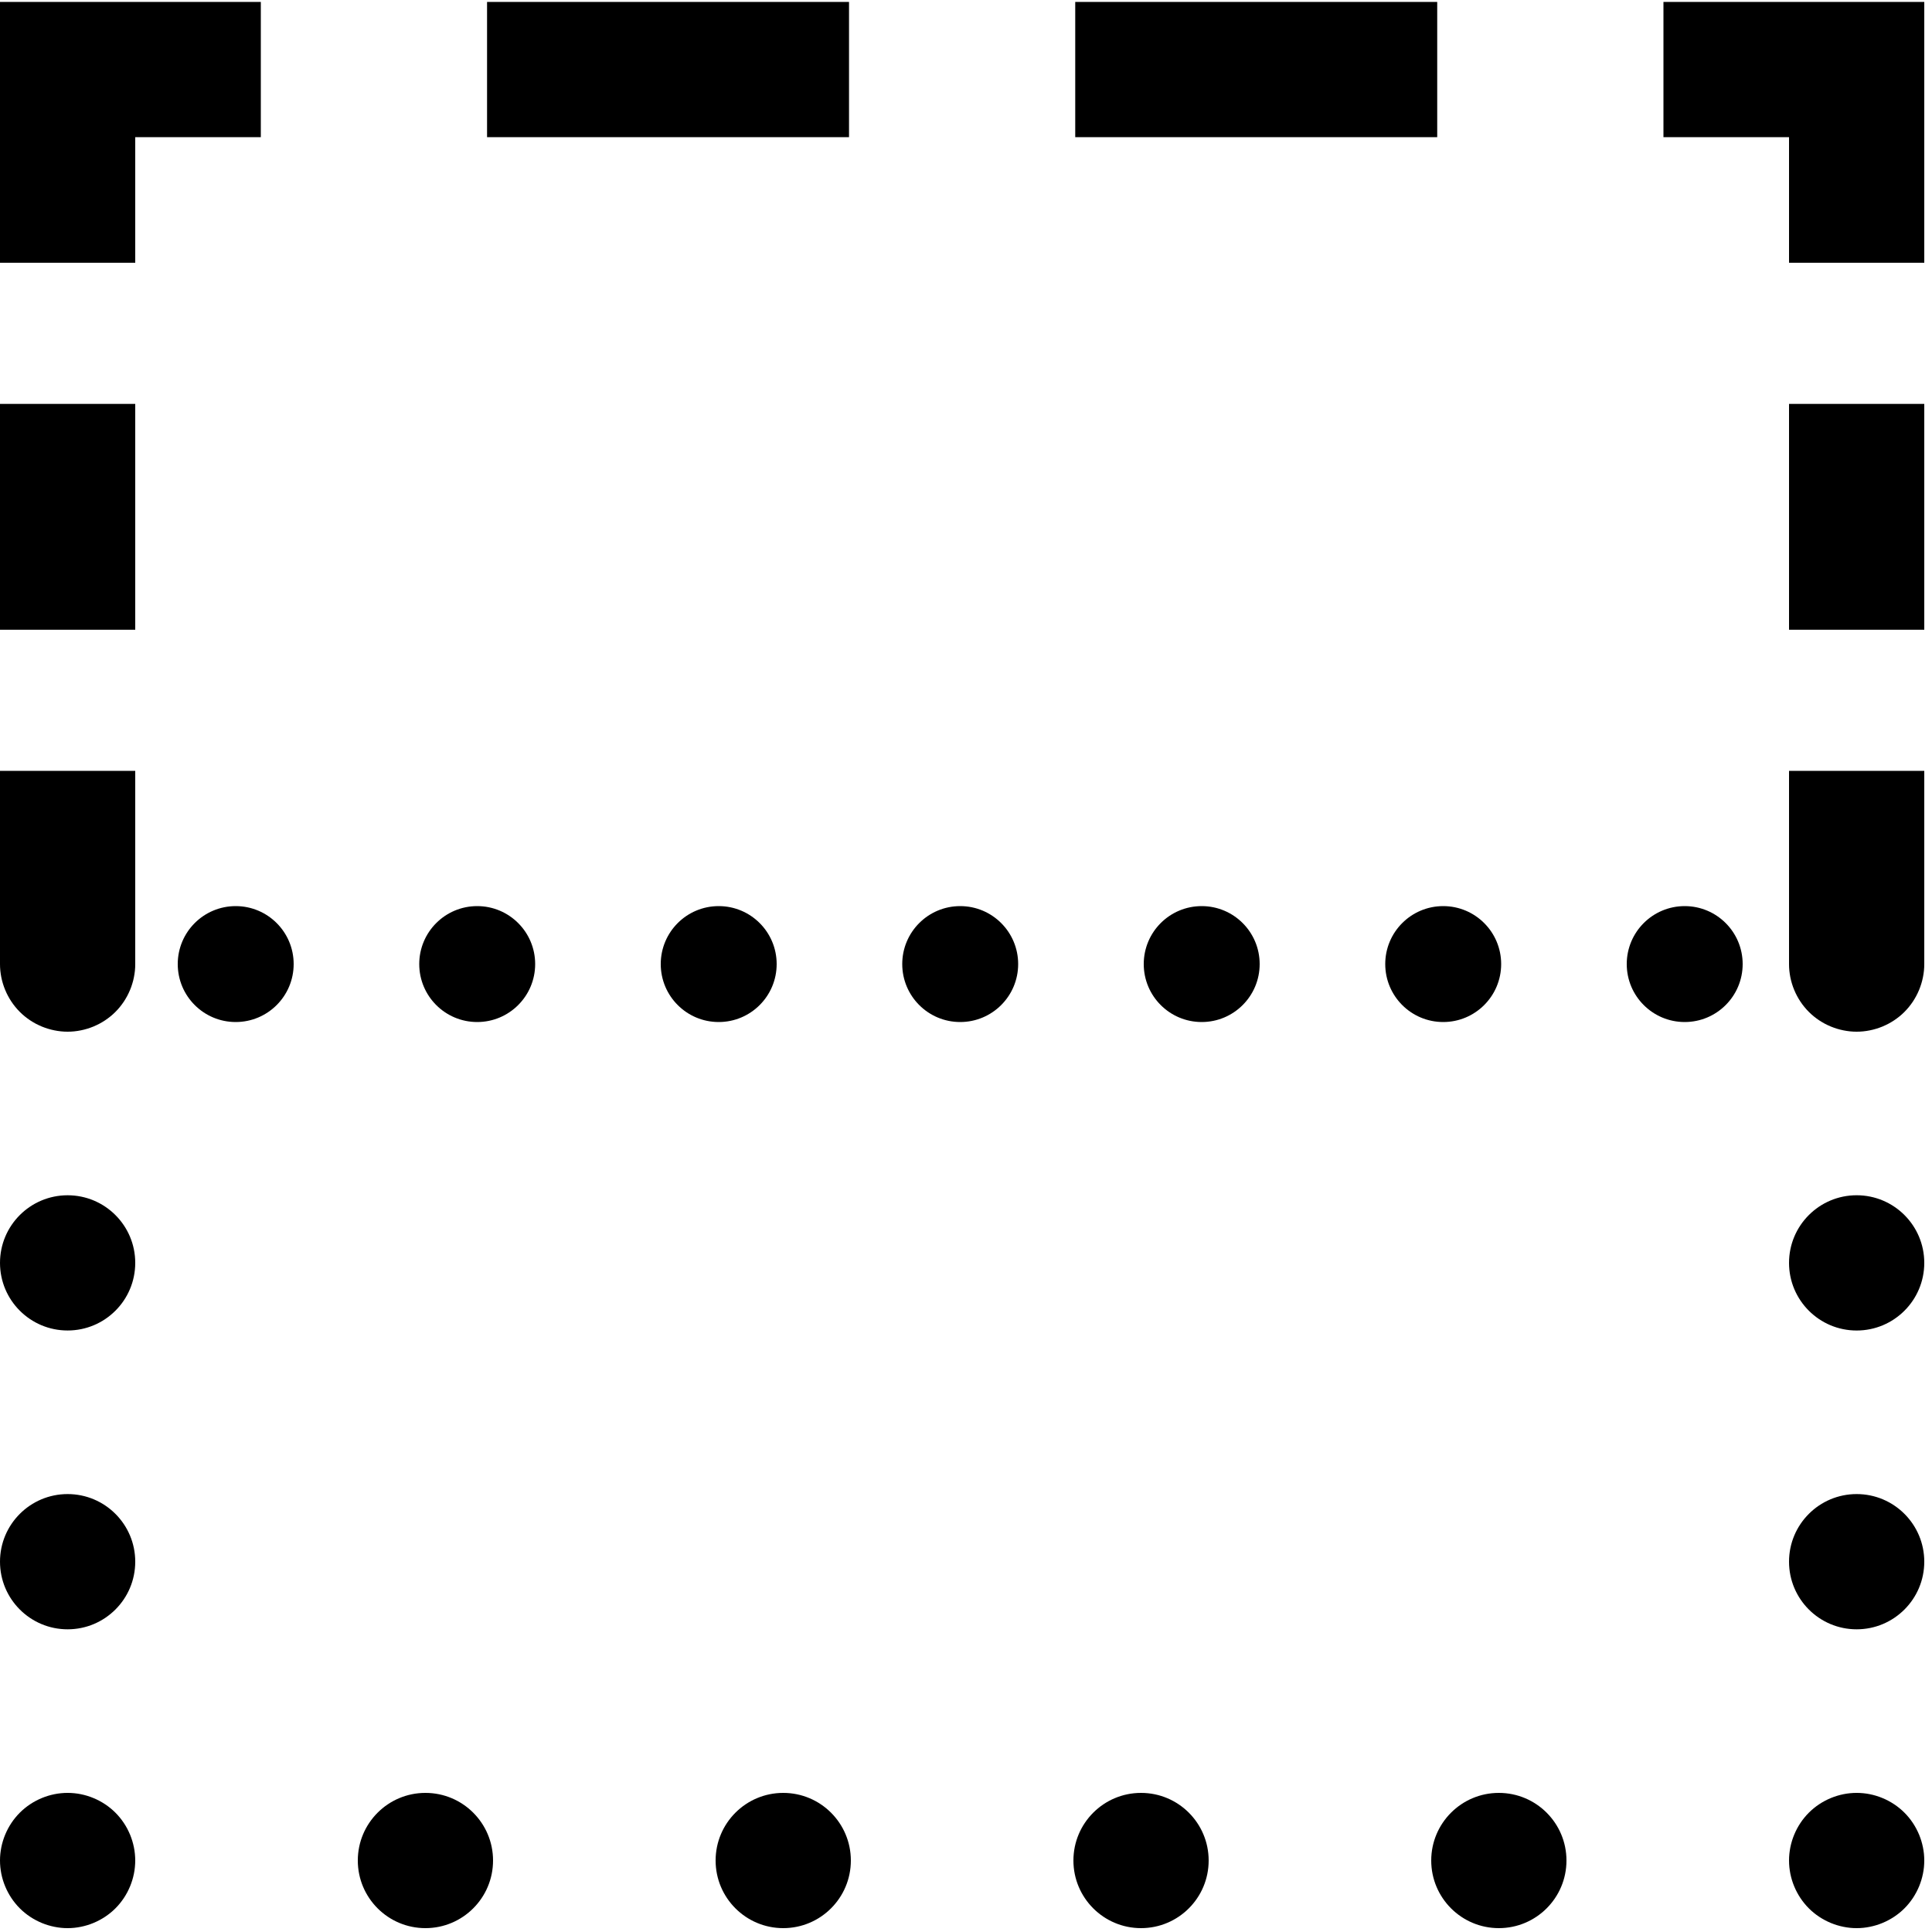 <svg id="k" xmlns="http://www.w3.org/2000/svg" viewBox="0 0 1000 1000"><rect y="399" width="70" height="100" /><rect y="209.06" width="70" height="116.89" /><polygon points="70 136 0 136 0 1 135 1 135 71 70 71 70 136" /><path d="M743.9,71h-187.36V1h187.36v70ZM439.45,71h-187.35V1h187.35v70Z" /><polygon points="996 136 926 136 926 71 861 71 861 1 996 1 996 136" /><rect x="926" y="209.06" width="70" height="116.89" /><rect x="926" y="399" width="70" height="100" /><path d="M35,534c-.57,0-1.15-.01-1.73-.04-.57-.03-1.15-.08-1.71-.13-.57-.06-1.15-.13-1.71-.22-.56-.08-1.13-.18-1.69-.3-.56-.11-1.12-.24-1.67-.38-.55-.13-1.11-.29-1.65-.46-.55-.16-1.1-.34-1.63-.54-.54-.19-1.07-.39-1.6-.61-.52-.22-1.05-.45-1.56-.7-.52-.24-1.03-.5-1.54-.76-.5-.27-1-.56-1.49-.85s-.98-.6-1.45-.91c-.47-.32-.95-.65-1.41-.99-.46-.34-.91-.69-1.35-1.05-.45-.36-.89-.74-1.31-1.12-.43-.39-.85-.79-1.25-1.19s-.81-.83-1.19-1.25c-.38-.43-.76-.87-1.12-1.31-.36-.44-.72-.9-1.06-1.36-.33-.46-.67-.93-.98-1.4-.32-.48-.63-.97-.92-1.46-.29-.48-.57-.99-.84-1.49-.27-.5-.52-1.02-.77-1.53-.24-.51-.47-1.04-.69-1.57-.22-.52-.43-1.06-.62-1.59-.19-.54-.37-1.09-.54-1.63-.16-.54-.32-1.1-.46-1.65-.14-.55-.26-1.12-.38-1.67-.11-.56-.21-1.13-.29-1.69-.09-.57-.16-1.14-.22-1.71-.06-.57-.1-1.15-.13-1.72-.03-.57-.04-1.15-.04-1.72s0-1.15.04-1.73c.03-.57.07-1.15.13-1.71.06-.57.13-1.15.22-1.71.08-.56.18-1.13.29-1.69.12-.56.24-1.12.38-1.67.14-.55.3-1.11.46-1.65.17-.55.35-1.09.54-1.63.19-.54.4-1.07.62-1.6.22-.52.45-1.05.69-1.56.25-.52.5-1.03.77-1.54.27-.5.55-1,.84-1.49s.6-.98.92-1.45c.31-.47.65-.95.98-1.41.34-.45.7-.91,1.06-1.35.36-.45.74-.89,1.12-1.31s.78-.85,1.19-1.25c.4-.41.82-.8,1.25-1.19.42-.38.86-.76,1.31-1.12.44-.36.89-.72,1.35-1.06.46-.33.94-.67,1.41-.98.47-.32.96-.62,1.45-.92.49-.29.99-.57,1.49-.84.51-.27,1.02-.52,1.54-.77.51-.24,1.04-.47,1.56-.69.53-.22,1.06-.43,1.6-.62.53-.19,1.08-.37,1.63-.54.54-.16,1.1-.32,1.65-.46.55-.14,1.11-.26,1.67-.38.56-.11,1.13-.21,1.69-.29.56-.09,1.14-.16,1.71-.22.56-.06,1.14-.1,1.71-.13,1.15-.06,2.31-.06,3.45,0,.57.03,1.15.07,1.72.13.57.06,1.14.13,1.71.22.56.08,1.13.18,1.69.29.56.12,1.12.24,1.67.38.55.14,1.11.3,1.65.46.55.17,1.09.35,1.63.54.53.19,1.07.4,1.6.62.52.22,1.05.45,1.56.69.52.25,1.03.5,1.53.77.51.27,1.01.55,1.5.84.49.3.97.6,1.45.92.47.31.95.65,1.4.98.46.34.92.7,1.36,1.06.45.36.88.74,1.31,1.12.42.39.84.78,1.25,1.19s.8.83,1.19,1.25c.38.42.76.86,1.12,1.31.36.44.71.9,1.05,1.35.34.46.67.94.99,1.41.31.47.62.96.91,1.45s.58.99.85,1.49c.26.51.52,1.02.76,1.54.25.51.48,1.04.7,1.56.21.53.42,1.06.62,1.6.19.54.37,1.08.53,1.63.17.54.33,1.1.47,1.65.13.55.26,1.11.37,1.67.12.56.22,1.13.3,1.69.09.56.16,1.14.22,1.71.05.56.1,1.14.13,1.71.03.58.04,1.16.04,1.73s0,1.15-.04,1.72-.08,1.15-.13,1.72c-.06.57-.13,1.14-.22,1.71-.08.56-.18,1.13-.3,1.69-.11.55-.24,1.12-.37,1.67-.14.55-.3,1.11-.47,1.65-.16.54-.34,1.09-.53,1.63-.2.53-.41,1.07-.62,1.59-.22.53-.45,1.06-.7,1.57-.24.51-.5,1.03-.76,1.53-.27.5-.56,1.01-.85,1.49-.29.49-.6.98-.91,1.46-.32.47-.65.94-.99,1.4-.34.46-.69.92-1.05,1.36-.36.44-.74.88-1.12,1.31-.39.42-.79.84-1.19,1.25-.41.4-.83.8-1.25,1.19-.43.38-.86.76-1.31,1.12-.44.36-.9.71-1.36,1.05-.45.34-.93.67-1.4.99-.48.31-.96.62-1.45.91-.49.29-.99.58-1.5.85-.5.26-1.01.52-1.53.76-.51.25-1.04.48-1.56.7-.53.22-1.07.42-1.6.61-.54.2-1.08.38-1.63.54-.54.17-1.1.33-1.65.46-.55.14-1.11.27-1.67.38-.56.12-1.13.22-1.69.3-.57.09-1.14.16-1.71.22-.57.05-1.15.1-1.72.13-.57.03-1.15.04-1.72.04Z" /><path d="M0,808.33c0-19.33,15.67-35,35-35h0c19.33,0,35,15.67,35,35h0c0,19.33-15.67,35-35,35h0c-19.33,0-35-15.67-35-35ZM0,653.66c0-19.32,15.67-34.99,35-34.99h0c19.33,0,35,15.67,35,34.99h0c0,19.34-15.67,35-35,35h0c-19.33,0-35-15.66-35-35Z" /><path d="M35,998c-.57,0-1.15-.02-1.73-.04-.57-.03-1.14-.08-1.71-.13-.57-.06-1.14-.13-1.71-.22-.56-.08-1.13-.18-1.69-.3-.56-.11-1.12-.24-1.67-.38-.55-.14-1.11-.29-1.65-.46-.55-.16-1.09-.34-1.63-.54-.53-.19-1.07-.4-1.6-.61-.52-.22-1.05-.45-1.56-.7-.52-.24-1.03-.5-1.53-.77-.51-.26-1.01-.55-1.5-.84s-.98-.6-1.45-.91c-.47-.32-.95-.65-1.41-.99-.46-.34-.91-.69-1.35-1.05-.45-.36-.89-.74-1.31-1.12-.42-.39-.85-.79-1.25-1.19-.4-.41-.8-.83-1.19-1.25-.38-.43-.76-.87-1.12-1.31-.36-.44-.72-.9-1.06-1.36-.33-.46-.67-.93-.98-1.4-.32-.48-.62-.97-.92-1.46-.29-.48-.57-.99-.84-1.49-.27-.5-.52-1.02-.77-1.53-.24-.51-.47-1.04-.69-1.57-.22-.52-.43-1.06-.62-1.59-.19-.54-.37-1.09-.54-1.63-.16-.54-.32-1.1-.46-1.65-.14-.55-.26-1.12-.38-1.67-.11-.56-.21-1.13-.29-1.69-.09-.57-.16-1.14-.22-1.71-.06-.57-.1-1.15-.13-1.72-.03-.57-.04-1.15-.04-1.72s0-1.15.04-1.73c.03-.57.07-1.14.13-1.71.06-.57.13-1.14.22-1.71.08-.56.18-1.13.29-1.69.12-.56.24-1.12.38-1.67.14-.55.3-1.11.46-1.65.17-.55.35-1.09.54-1.63.19-.54.4-1.07.62-1.6.22-.52.45-1.05.69-1.56.25-.52.5-1.03.77-1.54.27-.5.55-1,.84-1.49.3-.49.6-.98.92-1.45.31-.47.65-.95.98-1.41.34-.46.7-.91,1.06-1.35.36-.45.74-.89,1.12-1.31.39-.42.79-.85,1.19-1.25.4-.41.83-.8,1.25-1.19.42-.38.86-.76,1.31-1.12.44-.36.89-.72,1.35-1.06s.94-.67,1.41-.98c.47-.32.96-.62,1.45-.92.49-.29.99-.57,1.5-.84.5-.27,1.01-.52,1.53-.77.51-.24,1.04-.47,1.56-.69.53-.22,1.07-.43,1.6-.62.54-.19,1.08-.37,1.63-.54.54-.16,1.1-.32,1.65-.46.55-.14,1.11-.27,1.67-.38.56-.11,1.13-.21,1.69-.3.57-.08,1.14-.15,1.71-.21.57-.06,1.14-.1,1.71-.13,1.15-.06,2.31-.06,3.45,0,.57.03,1.15.07,1.72.13.57.06,1.14.13,1.71.21.56.09,1.13.19,1.69.3.55.11,1.12.24,1.67.38.55.14,1.11.3,1.65.46.54.17,1.09.35,1.63.54.53.19,1.07.4,1.59.62.53.22,1.06.45,1.57.69.51.25,1.03.5,1.53.77.5.27,1.01.55,1.49.84.49.3.98.6,1.46.92.47.31.94.64,1.4.98s.92.7,1.36,1.06c.44.36.88.74,1.31,1.12.42.39.84.78,1.25,1.19s.8.83,1.19,1.25c.38.42.76.86,1.12,1.31.36.44.71.89,1.05,1.35.34.46.67.94.99,1.41.31.47.62.96.91,1.45s.58.99.85,1.49c.26.51.52,1.02.76,1.54.25.51.48,1.04.7,1.56.21.53.42,1.06.61,1.6.2.54.38,1.08.54,1.63.17.54.32,1.1.46,1.65.14.55.27,1.11.38,1.67.12.56.22,1.13.3,1.69.09.57.16,1.14.21,1.71.06.57.11,1.14.13,1.71.03.58.05,1.16.05,1.73s-.02,1.15-.05,1.72c-.02.57-.07,1.15-.13,1.72-.05.57-.12,1.14-.21,1.71-.08.56-.18,1.13-.3,1.69-.11.55-.24,1.12-.38,1.67s-.29,1.11-.46,1.65c-.16.54-.34,1.09-.54,1.63-.19.53-.4,1.07-.61,1.59-.22.53-.45,1.06-.7,1.57-.24.51-.5,1.03-.76,1.53-.27.5-.56,1.01-.85,1.49-.29.49-.6.98-.91,1.46-.32.47-.65.94-.99,1.4-.34.46-.69.92-1.05,1.36-.36.44-.74.88-1.12,1.31-.39.42-.79.84-1.19,1.25-.41.4-.83.8-1.25,1.19-.43.38-.87.76-1.31,1.12-.44.36-.9.71-1.36,1.05-.46.34-.93.67-1.4.99-.48.31-.97.62-1.46.91-.48.29-.99.58-1.49.84-.5.27-1.02.53-1.53.77-.51.25-1.04.48-1.57.7-.52.21-1.06.42-1.59.61-.54.2-1.09.38-1.63.54-.54.17-1.1.32-1.65.46s-1.12.27-1.67.38c-.56.12-1.13.22-1.69.3-.57.09-1.14.16-1.71.22-.57.05-1.15.1-1.72.13-.57.02-1.15.04-1.72.04Z" /><path d="M740.8,963c0-19.33,15.67-35,35-35h0c19.33,0,35,15.67,35,35h0c0,19.33-15.67,35-35,35h0c-19.33,0-35-15.67-35-35ZM555.6,963c0-19.33,15.67-35,35-35h0c19.33,0,35,15.67,35,35h0c0,19.33-15.67,35-35,35h0c-19.33,0-35-15.67-35-35ZM370.4,963c0-19.33,15.67-35,35-35h0c19.33,0,35,15.67,35,35h0c0,19.33-15.67,35-35,35h0c-19.33,0-35-15.67-35-35ZM185.2,963c0-19.33,15.67-35,35-35h0c19.33,0,35,15.67,35,35h0c0,19.33-15.67,35-35,35h0c-19.33,0-35-15.67-35-35Z" /><path d="M961,998c-.57,0-1.15-.02-1.73-.04-.57-.03-1.14-.08-1.71-.13-.57-.06-1.14-.13-1.71-.22-.56-.08-1.13-.18-1.69-.3-.56-.11-1.12-.24-1.67-.38-.55-.14-1.11-.29-1.65-.46-.55-.16-1.09-.34-1.63-.54-.53-.19-1.07-.4-1.6-.61-.52-.22-1.05-.45-1.56-.7-.52-.24-1.03-.5-1.53-.77-.51-.26-1.01-.55-1.5-.84s-.98-.6-1.45-.91c-.47-.32-.95-.65-1.41-.99-.46-.34-.91-.69-1.35-1.05-.45-.36-.89-.74-1.31-1.12-.42-.39-.85-.79-1.25-1.19s-.8-.83-1.19-1.25c-.38-.43-.76-.87-1.12-1.31-.36-.44-.72-.9-1.06-1.36-.33-.46-.67-.93-.98-1.4-.32-.48-.62-.97-.92-1.46-.29-.48-.57-.99-.84-1.49-.27-.5-.52-1.02-.77-1.53-.24-.51-.47-1.04-.69-1.57-.22-.52-.43-1.06-.62-1.59-.19-.54-.37-1.09-.54-1.63-.16-.54-.32-1.1-.46-1.65-.14-.55-.26-1.12-.38-1.67-.11-.56-.21-1.13-.29-1.69-.09-.57-.16-1.14-.22-1.71-.06-.57-.1-1.15-.13-1.72-.03-.57-.04-1.15-.04-1.72s0-1.15.04-1.73c.03-.57.07-1.14.13-1.71.06-.57.13-1.14.22-1.71.08-.56.18-1.13.29-1.69.12-.56.24-1.12.38-1.67.14-.55.3-1.11.46-1.65.17-.55.35-1.09.54-1.63.19-.54.4-1.07.62-1.6.22-.52.45-1.05.69-1.56.25-.52.5-1.03.77-1.54.27-.5.55-1,.84-1.49.3-.49.6-.98.92-1.45.31-.47.65-.95.98-1.41.34-.46.7-.91,1.06-1.35.36-.45.74-.89,1.12-1.31.39-.42.78-.85,1.19-1.25.4-.41.83-.8,1.25-1.19.42-.38.86-.76,1.31-1.12.44-.36.89-.72,1.35-1.06s.94-.67,1.41-.98c.47-.32.96-.62,1.45-.92.49-.29.99-.57,1.5-.84.5-.27,1.01-.52,1.53-.77.51-.24,1.04-.47,1.56-.69.53-.22,1.07-.43,1.6-.62.54-.19,1.08-.37,1.63-.54.54-.16,1.1-.32,1.65-.46.55-.14,1.11-.27,1.67-.38.56-.11,1.13-.21,1.69-.3.57-.08,1.14-.15,1.71-.21.57-.06,1.14-.1,1.71-.13,1.15-.06,2.31-.06,3.45,0,.57.03,1.15.07,1.72.13.57.06,1.14.13,1.71.21.56.09,1.13.19,1.69.3.55.11,1.12.24,1.67.38.55.14,1.11.3,1.65.46.54.17,1.09.35,1.63.54.53.19,1.07.4,1.59.62.53.22,1.06.45,1.57.69.51.25,1.03.5,1.53.77.5.27,1.01.55,1.49.84.49.3.98.6,1.46.92.47.31.94.64,1.4.98s.92.7,1.36,1.06c.44.36.88.74,1.31,1.12.42.39.84.78,1.25,1.19s.8.83,1.19,1.25c.38.42.76.86,1.12,1.31.36.44.71.89,1.05,1.35.34.46.67.94.99,1.41.31.47.62.96.91,1.45s.58.99.84,1.49c.27.51.53,1.02.77,1.54.25.51.48,1.04.7,1.56.21.53.42,1.06.61,1.6.2.54.38,1.08.54,1.63.17.54.32,1.1.46,1.65.14.55.27,1.11.38,1.67.12.56.22,1.13.3,1.69.09.57.16,1.14.22,1.71.05.57.1,1.14.12,1.71.03.58.05,1.16.05,1.73s-.02,1.15-.05,1.72c-.02.57-.07,1.15-.12,1.72-.06.57-.13,1.14-.22,1.71-.08.56-.18,1.13-.3,1.69-.11.55-.24,1.12-.38,1.67s-.29,1.11-.46,1.65c-.16.54-.34,1.09-.54,1.63-.19.53-.4,1.07-.61,1.59-.22.53-.45,1.06-.7,1.57-.24.51-.5,1.03-.77,1.53-.26.5-.55,1.01-.84,1.49-.29.49-.6.98-.91,1.46-.32.47-.65.94-.99,1.4-.34.46-.69.92-1.05,1.36-.36.44-.74.88-1.12,1.31-.39.42-.79.84-1.19,1.25-.41.4-.83.8-1.25,1.19-.43.38-.87.76-1.31,1.12-.44.36-.9.71-1.36,1.05-.46.34-.93.67-1.4.99-.48.31-.97.62-1.46.91-.48.29-.99.58-1.49.84-.5.27-1.02.53-1.53.77-.51.25-1.04.48-1.57.7-.52.21-1.06.42-1.59.61-.54.2-1.09.38-1.63.54-.54.17-1.1.32-1.65.46s-1.12.27-1.67.38c-.56.12-1.13.22-1.69.3-.57.09-1.14.16-1.71.22-.57.05-1.15.1-1.72.13-.57.02-1.15.04-1.72.04Z" /><path d="M926,808.33c0-19.33,15.67-35,35-35h0c19.33,0,35,15.67,35,35h0c0,19.33-15.67,35-35,35h0c-19.33,0-35-15.67-35-35ZM926,653.67c0-19.34,15.67-35.01,35-35.01h0c19.33,0,35,15.67,35,35.01h0c0,19.33-15.67,35-35,35h0c-19.33,0-35-15.67-35-35Z" /><path d="M961,534c-.58,0-1.16-.01-1.73-.04-.57-.03-1.15-.08-1.72-.13-.56-.06-1.14-.13-1.7-.22-.56-.08-1.13-.18-1.69-.3-.56-.11-1.12-.24-1.67-.38-.55-.13-1.11-.29-1.66-.46-.54-.16-1.09-.34-1.62-.54-.54-.19-1.07-.39-1.6-.61-.52-.22-1.05-.45-1.57-.7-.51-.24-1.02-.5-1.53-.76-.5-.27-1-.56-1.49-.85s-.98-.6-1.45-.91c-.48-.32-.95-.65-1.41-.99-.46-.34-.91-.69-1.35-1.05-.45-.36-.89-.74-1.31-1.12-.43-.39-.85-.79-1.25-1.19s-.81-.83-1.19-1.25c-.38-.43-.76-.87-1.12-1.31-.36-.44-.72-.9-1.06-1.36-.33-.46-.67-.93-.98-1.4-.32-.48-.62-.97-.92-1.46-.29-.48-.57-.99-.84-1.49-.27-.5-.52-1.02-.77-1.53-.24-.51-.47-1.04-.69-1.57-.22-.52-.43-1.06-.62-1.59-.19-.54-.37-1.09-.54-1.63-.16-.54-.32-1.1-.46-1.65-.14-.55-.26-1.12-.38-1.67-.11-.56-.21-1.13-.29-1.69-.09-.57-.16-1.14-.22-1.71-.06-.57-.1-1.15-.13-1.72-.03-.57-.04-1.15-.04-1.72s0-1.15.04-1.73c.03-.57.07-1.15.13-1.71.06-.57.13-1.15.22-1.71.08-.56.18-1.13.29-1.69.12-.56.24-1.12.38-1.67.14-.55.3-1.11.46-1.65.17-.55.35-1.09.54-1.63.19-.54.4-1.07.62-1.6.22-.52.45-1.05.69-1.56.25-.52.5-1.03.77-1.54.27-.5.55-1,.84-1.49.3-.49.6-.98.92-1.45.31-.47.65-.95.98-1.41.34-.45.7-.91,1.06-1.35.36-.45.74-.89,1.12-1.31s.78-.85,1.19-1.25c.4-.41.82-.8,1.25-1.19.42-.38.86-.76,1.31-1.12.44-.36.89-.72,1.35-1.06.46-.33.93-.67,1.41-.98.47-.32.96-.62,1.45-.92.49-.29.99-.57,1.49-.84.51-.27,1.02-.52,1.53-.77.52-.24,1.05-.47,1.57-.69.53-.22,1.06-.43,1.6-.62.53-.19,1.08-.37,1.62-.54.55-.16,1.11-.32,1.66-.46.55-.14,1.11-.26,1.67-.38.56-.11,1.13-.21,1.69-.29.56-.09,1.14-.16,1.7-.22.57-.06,1.15-.1,1.72-.13,1.15-.06,2.31-.06,3.45,0,.57.03,1.15.07,1.72.13.57.06,1.14.13,1.71.22.56.08,1.13.18,1.69.29.55.12,1.12.24,1.67.38.55.14,1.11.3,1.65.46.54.17,1.09.35,1.63.54.53.19,1.07.4,1.6.62.52.22,1.05.45,1.56.69.52.25,1.03.5,1.53.77.51.27,1.01.55,1.5.84.48.3.97.6,1.45.92.47.31.94.65,1.4.98.46.34.92.7,1.36,1.06.44.36.88.74,1.31,1.12.42.39.84.78,1.25,1.19s.8.83,1.18,1.25c.39.42.77.86,1.13,1.31.36.44.71.9,1.05,1.35.34.46.67.94.99,1.41.31.47.62.96.91,1.45s.58.99.84,1.49c.27.51.53,1.02.77,1.54.25.51.48,1.04.7,1.56.21.53.42,1.06.61,1.6.2.54.38,1.08.54,1.63.17.54.32,1.1.46,1.65.14.55.27,1.11.38,1.67.12.56.22,1.13.3,1.69.09.56.16,1.14.22,1.71.05.56.1,1.14.13,1.71.03.58.04,1.16.04,1.73s0,1.15-.04,1.72-.08,1.15-.13,1.72c-.06.57-.13,1.14-.22,1.71-.08.56-.18,1.13-.3,1.69-.11.55-.24,1.12-.38,1.67s-.29,1.11-.46,1.65c-.16.54-.34,1.09-.54,1.63-.19.53-.4,1.07-.61,1.59-.22.53-.45,1.06-.7,1.57-.24.51-.5,1.03-.77,1.53-.26.5-.55,1.01-.84,1.49-.29.49-.6.98-.91,1.46-.32.47-.65.94-.99,1.4-.34.46-.69.92-1.05,1.36-.36.44-.74.88-1.13,1.31-.38.42-.78.84-1.18,1.25-.41.4-.83.8-1.25,1.19-.43.38-.87.76-1.31,1.12-.44.36-.9.71-1.36,1.05-.46.34-.93.67-1.4.99-.48.31-.97.62-1.45.91-.49.29-.99.58-1.5.85-.5.26-1.01.52-1.53.76-.51.25-1.04.48-1.56.7-.53.22-1.07.42-1.6.61-.54.2-1.09.38-1.63.54-.54.17-1.1.33-1.65.46-.55.14-1.12.27-1.67.38-.56.12-1.13.22-1.69.3-.57.09-1.14.16-1.71.22-.57.05-1.15.1-1.72.13-.57.03-1.15.04-1.72.04Z" /><path d="M842,499c0-16.57,13.43-30,30-30h0c16.57,0,30,13.43,30,30h0c0,16.57-13.43,30-30,30h0c-16.57,0-30-13.43-30-30ZM717,499c0-16.57,13.43-30,30-30h0c16.57,0,30,13.43,30,30h0c0,16.57-13.43,30-30,30h0c-16.57,0-30-13.43-30-30ZM592,499c0-16.57,13.43-30,30-30h0c16.57,0,30,13.43,30,30h0c0,16.57-13.43,30-30,30h0c-16.57,0-30-13.43-30-30ZM467,499c0-16.57,13.43-30,30-30h0c16.57,0,30,13.43,30,30h0c0,16.57-13.43,30-30,30h0c-16.57,0-30-13.43-30-30ZM342,499c0-16.57,13.43-30,30-30h0c16.57,0,30,13.43,30,30h0c0,16.57-13.43,30-30,30h0c-16.57,0-30-13.43-30-30ZM217,499c0-16.57,13.43-30,30-30h0c16.57,0,30,13.43,30,30h0c0,16.57-13.43,30-30,30h0c-16.57,0-30-13.43-30-30ZM92,499c0-16.57,13.43-30,30-30h0c16.57,0,30,13.43,30,30h0c0,16.57-13.43,30-30,30h0c-16.57,0-30-13.43-30-30Z" /></svg>